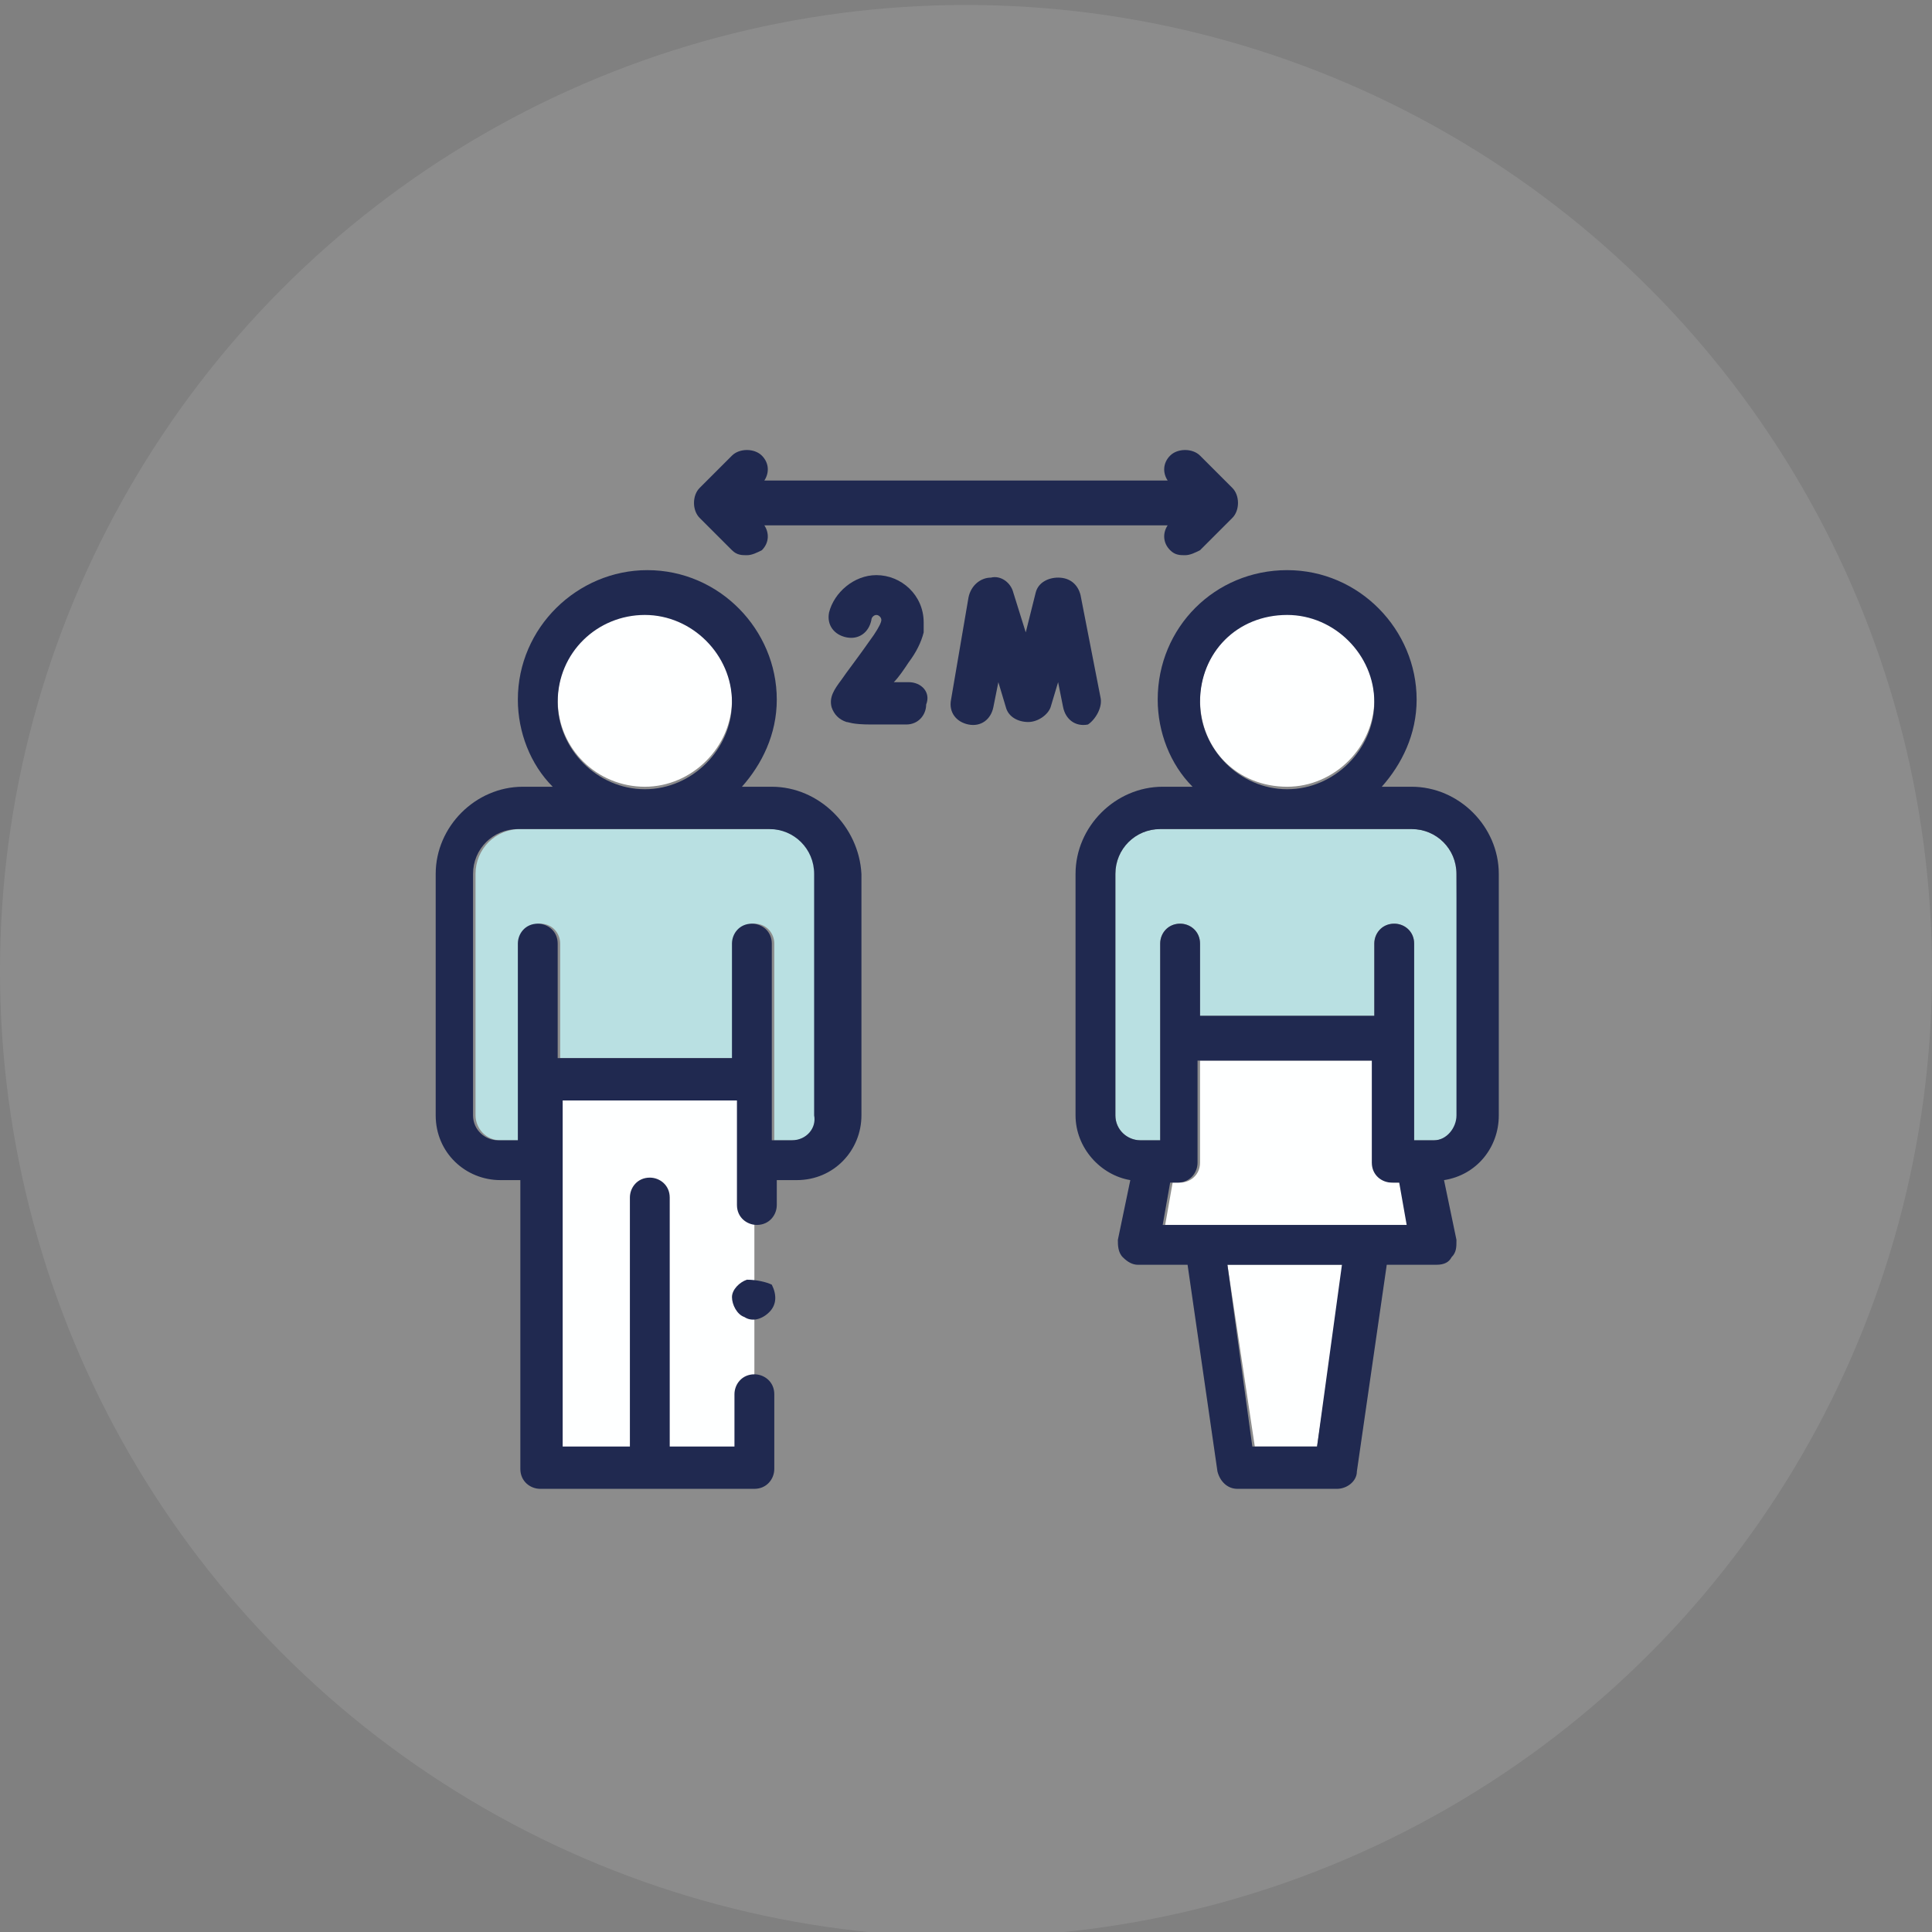<?xml version="1.0" encoding="utf-8"?>
<!-- Generator: Adobe Illustrator 24.2.1, SVG Export Plug-In . SVG Version: 6.00 Build 0)  -->
<svg version="1.1" id="Layer_1" xmlns="http://www.w3.org/2000/svg" xmlns:xlink="http://www.w3.org/1999/xlink" x="0px" y="0px"
	 viewBox="0 0 77.6 77.6" style="enable-background:new 0 0 77.6 77.6;" xml:space="preserve">
<rect x="0" y="0" width="77.6" height="77.6" fill="#808080" stroke="none"/>
<style type="text/css">
	.st0{opacity:0.1;fill:#FEFFFF;enable-background:new    ;}
	.st1{fill:#FEFFFF;}
	.st2{fill:#B9E0E2;}
	.st3{fill:#202950;}
</style>
<circle class="st0" cx="38.8" cy="39" r="38.8"/>
<g>
	<rect x="22.1" y="43.6" class="st1" width="8.2" height="15"/>
	<path class="st1" d="M51.7,31.6c1.9,0,3.5-1.6,3.5-3.5s-1.6-3.5-3.5-3.5s-3.5,1.6-3.5,3.5C48.2,30.1,49.7,31.6,51.7,31.6z"/>
	<path class="st2" d="M32.8,35.1c0-1-0.8-1.8-1.8-1.8H20.9c-1,0-1.8,0.8-1.8,1.8v9.7c0,0.5,0.4,1,1,1h0.8v-7.9
		c0-0.5,0.4-0.8,0.8-0.8c0.5,0,0.8,0.4,0.8,0.8v4.6h7v-4.6c0-0.5,0.4-0.8,0.8-0.8c0.5,0,0.8,0.4,0.8,0.8v7.9h0.8c0.5,0,1-0.4,1-1
		l0,0L32.8,35.1L32.8,35.1z"/>
	<polygon class="st1" points="50.4,58.1 52.9,58.1 54,50.8 49.3,50.8 	"/>
	<path class="st1" d="M56,47.5c-0.5,0-0.8-0.4-0.8-0.8v-4.1h-7v4.1c0,0.5-0.4,0.8-0.8,0.8h-0.3l-0.3,1.7h9.9l-0.3-1.7H56z"/>
	<path class="st1" d="M25.9,31.6c1.9,0,3.5-1.6,3.5-3.5s-1.6-3.5-3.5-3.5s-3.5,1.6-3.5,3.5C22.4,30.1,24,31.6,25.9,31.6z"/>
	<path class="st2" d="M58.5,35.1c0-1-0.8-1.8-1.8-1.8H46.6c-1,0-1.8,0.8-1.8,1.8v9.7c0,0.5,0.4,1,1,1h0.8v-7.9
		c0-0.5,0.4-0.8,0.8-0.8c0.5,0,0.8,0.4,0.8,0.8v2.9h7v-2.9c0-0.5,0.4-0.8,0.8-0.8c0.5,0,0.8,0.4,0.8,0.8v7.9h0.8c0.5,0,1-0.4,1-1
		l0,0L58.5,35.1L58.5,35.1z"/>
	<path class="st3" d="M30,51.4c-0.3,0.1-0.6,0.4-0.6,0.7c0,0.3,0.2,0.7,0.5,0.8c0.3,0.2,0.7,0.1,1-0.2c0.3-0.3,0.3-0.7,0.1-1.1
		C30.8,51.5,30.4,51.4,30,51.4z"/>
	<path class="st3" d="M31,31.6h-1.2c0.8-0.9,1.4-2.1,1.4-3.5c0-2.8-2.3-5.2-5.2-5.2c-2.8,0-5.2,2.3-5.2,5.2c0,1.3,0.5,2.6,1.4,3.5
		H21c-1.9,0-3.5,1.6-3.5,3.5v9.7c0,1.5,1.2,2.6,2.6,2.6h0.8V59c0,0.5,0.4,0.8,0.8,0.8h8.6c0.5,0,0.8-0.4,0.8-0.8v-3
		c0-0.5-0.4-0.8-0.8-0.8c-0.5,0-0.8,0.4-0.8,0.8v2.1h-2.6v-10c0-0.5-0.4-0.8-0.8-0.8c-0.5,0-0.8,0.4-0.8,0.8v10h-2.7V44.2h7v4.2
		c0,0.5,0.4,0.8,0.8,0.8c0.5,0,0.8-0.4,0.8-0.8v-1H32c1.5,0,2.6-1.2,2.6-2.6v-9.7C34.5,33.2,32.9,31.6,31,31.6z M25.9,24.7
		c1.9,0,3.5,1.6,3.5,3.5s-1.6,3.5-3.5,3.5s-3.5-1.6-3.5-3.5C22.4,26.2,24,24.7,25.9,24.7z M31.8,45.8H31v-7.9c0-0.5-0.4-0.8-0.8-0.8
		c-0.5,0-0.8,0.4-0.8,0.8v4.6h-7v-4.6c0-0.5-0.4-0.8-0.8-0.8c-0.5,0-0.8,0.4-0.8,0.8v7.9H20c-0.5,0-1-0.4-1-1v-9.7
		c0-1,0.8-1.8,1.8-1.8h10.1c1,0,1.8,0.8,1.8,1.8v9.7l0,0C32.8,45.3,32.4,45.8,31.8,45.8z"/>
	<path class="st3" d="M56.7,31.6h-1.2c0.8-0.9,1.4-2.1,1.4-3.5c0-2.8-2.3-5.2-5.2-5.2s-5.2,2.3-5.2,5.2c0,1.3,0.5,2.6,1.4,3.5h-1.2
		c-1.9,0-3.5,1.6-3.5,3.5v9.7c0,1.3,1,2.4,2.2,2.6l-0.5,2.4c0,0.2,0,0.5,0.2,0.7s0.4,0.3,0.6,0.3h2l1.2,8.3c0.1,0.4,0.4,0.7,0.8,0.7
		h4c0.4,0,0.8-0.3,0.8-0.7l1.2-8.3h2c0.3,0,0.5-0.1,0.6-0.3c0.2-0.2,0.2-0.4,0.2-0.7L58,47.4c1.3-0.2,2.2-1.3,2.2-2.6v-9.7
		C60.2,33.2,58.6,31.6,56.7,31.6z M51.7,24.7c1.9,0,3.5,1.6,3.5,3.5s-1.6,3.5-3.5,3.5s-3.5-1.6-3.5-3.5
		C48.2,26.2,49.7,24.7,51.7,24.7z M52.9,58.1h-2.6l-1-7.3h4.6L52.9,58.1z M46.7,49.2l0.3-1.7h0.3c0.5,0,0.8-0.4,0.8-0.8v-4.1h7v4.1
		c0,0.5,0.4,0.8,0.8,0.8h0.3l0.3,1.7H46.7z M57.6,45.8h-0.8v-7.9c0-0.5-0.4-0.8-0.8-0.8c-0.5,0-0.8,0.4-0.8,0.8v2.9h-7v-2.9
		c0-0.5-0.4-0.8-0.8-0.8c-0.5,0-0.8,0.4-0.8,0.8v7.9h-0.8c-0.5,0-1-0.4-1-1v-9.7c0-1,0.8-1.8,1.8-1.8h10.1c1,0,1.8,0.8,1.8,1.8v9.7
		l0,0C58.5,45.3,58.1,45.8,57.6,45.8z"/>
	<path class="st3" d="M29.4,22.1c0.2,0.2,0.4,0.2,0.6,0.2s0.4-0.1,0.6-0.2c0.3-0.3,0.3-0.7,0.1-1h16.2c-0.2,0.3-0.2,0.7,0.1,1
		c0.2,0.2,0.4,0.2,0.6,0.2s0.4-0.1,0.6-0.2l1.3-1.3c0.3-0.3,0.3-0.9,0-1.2l-1.3-1.3c-0.3-0.3-0.9-0.3-1.2,0c-0.3,0.3-0.3,0.7-0.1,1
		H30.7c0.2-0.3,0.2-0.7-0.1-1c-0.3-0.3-0.9-0.3-1.2,0l-1.3,1.3c-0.3,0.3-0.3,0.9,0,1.2L29.4,22.1z"/>
	<path class="st3" d="M44.2,28l-0.8-4.1l0,0c-0.1-0.4-0.4-0.7-0.9-0.7c-0.4,0-0.8,0.2-0.9,0.6l0,0l-0.4,1.6l-0.5-1.6l0,0
		c-0.1-0.4-0.5-0.7-0.9-0.6c-0.4,0-0.8,0.3-0.9,0.8l0,0l-0.7,4.1c-0.1,0.5,0.2,0.9,0.7,1s0.9-0.2,1-0.7l0.2-1l0.3,1l0,0
		c0.1,0.4,0.5,0.6,0.9,0.6l0,0c0.4,0,0.8-0.3,0.9-0.6l0,0l0.3-1l0.2,1c0.1,0.5,0.5,0.8,1,0.7C44,28.9,44.3,28.4,44.2,28z"/>
	<path class="st3" d="M36.5,27.4L36.5,27.4c-0.2,0-0.4,0-0.6,0c0.2-0.2,0.4-0.5,0.6-0.8c0.3-0.4,0.5-0.8,0.6-1.2v-0.1v-0.2V25
		c0-1.1-0.9-1.9-1.9-1.9c-0.9,0-1.7,0.7-1.9,1.5c-0.1,0.5,0.2,0.9,0.7,1s0.9-0.2,1-0.7c0-0.1,0.1-0.2,0.2-0.2s0.2,0.1,0.2,0.2l0,0
		c0,0.1-0.1,0.3-0.3,0.6c-0.7,1-1.1,1.5-1.3,1.8c-0.3,0.4-0.5,0.7-0.4,1.1c0.1,0.3,0.3,0.5,0.6,0.6c0.1,0,0.2,0.1,1,0.1
		c0.3,0,0.8,0,1.4,0c0.5,0,0.8-0.4,0.8-0.8C37.4,27.8,37,27.4,36.5,27.4z"/>
</g>
</svg>
